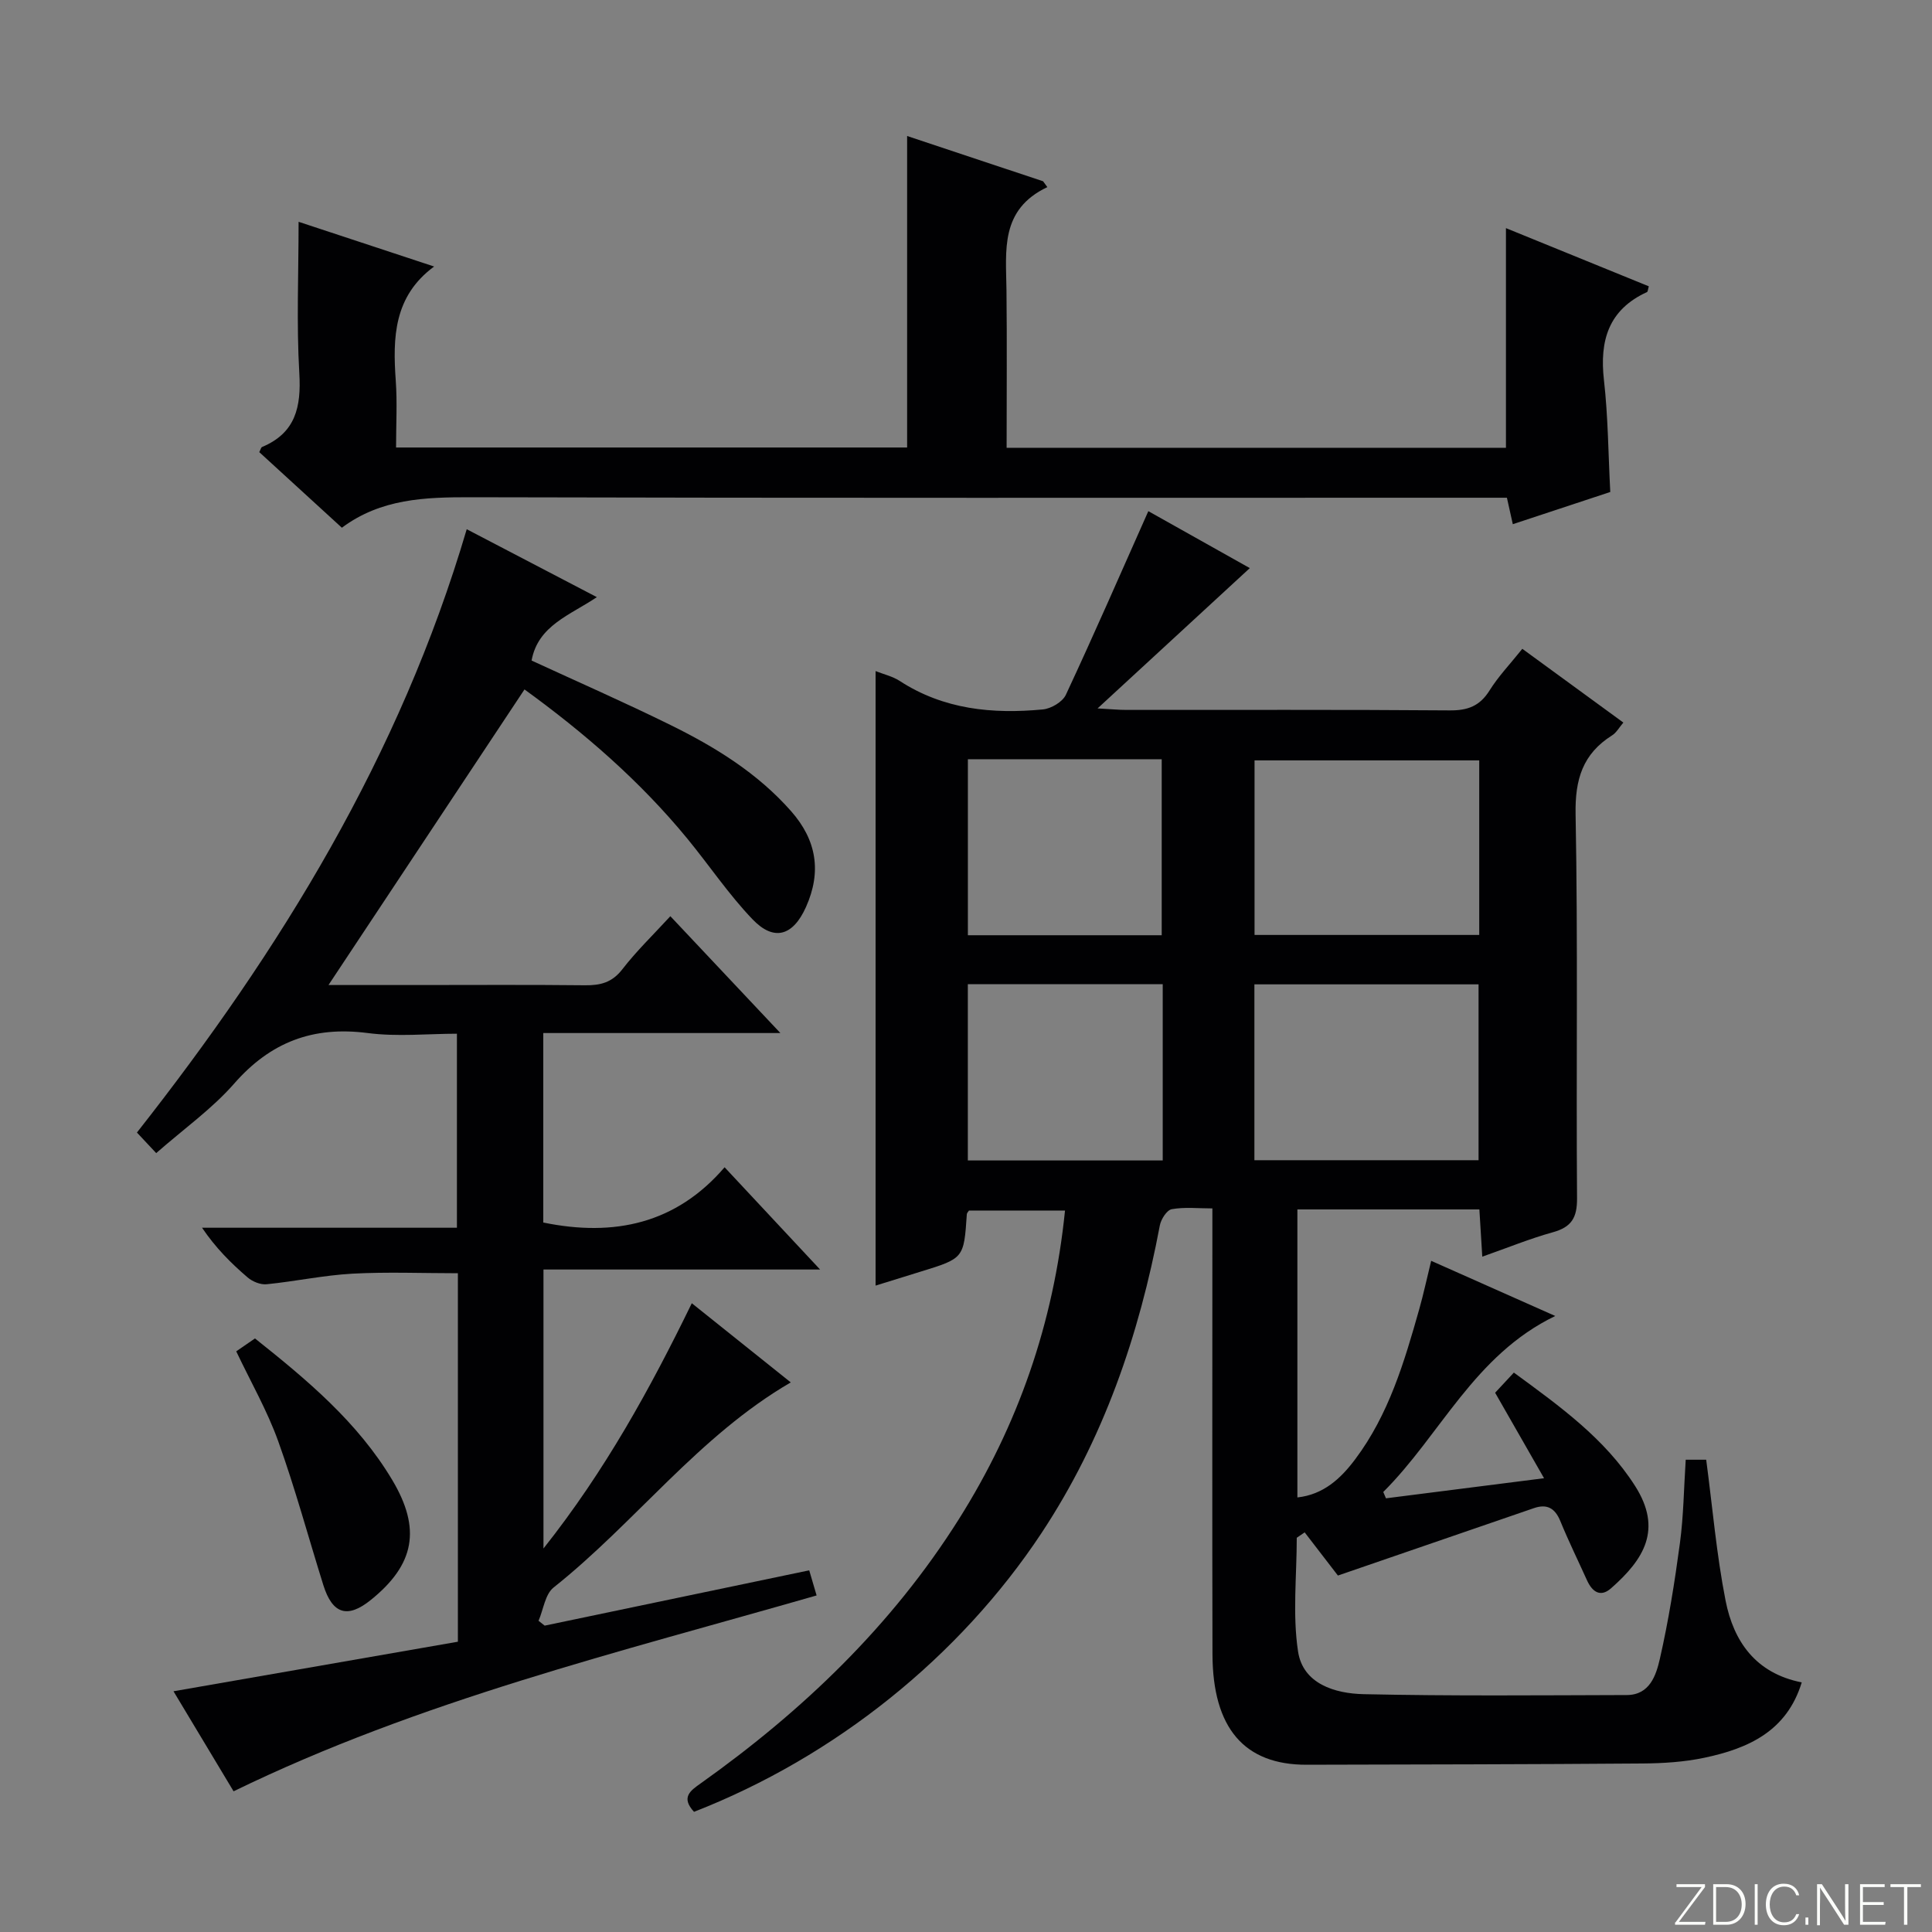 <svg enable-background="new 0 0 400 400" viewBox="0 0 400 400" xmlns="http://www.w3.org/2000/svg"><rect x="0" y="0" width="400" height="400" fill="#808080" stroke="none"/><g fill="#fbfcfa"><path d="m346.9 398 5.4-7.3h-5.2v-.6h5.9v.6l-5.4 7.2h5.5l-.1.6h-6.2v-.5z"/><path d="m354.7 390.1h2.8c2.3 0 3.9 1.6 3.9 4.1s-1.6 4.3-3.9 4.3h-2.8zm.6 7.8h2c2.2 0 3.3-1.6 3.3-3.6 0-1.8-1-3.6-3.3-3.6h-2z"/><path d="m363.9 390.1v8.4h-.6v-8.4z"/><path d="m372.5 396.3c-.4 1.3-1.4 2.3-3.2 2.3-2.4 0-3.7-1.9-3.7-4.3 0-2.3 1.2-4.3 3.7-4.3 1.8 0 2.9 1 3.2 2.4h-.6c-.4-1.1-1.1-1.8-2.5-1.8-2.1 0-3 1.9-3 3.7s.9 3.7 3 3.7c1.4 0 2.1-.7 2.5-1.7z"/><path d="m373.8 398.5v-1.5h.6v1.5z"/><path d="m376.2 398.5v-8.4h1c1.3 2 4.4 6.7 4.9 7.6-.1-1.2-.1-2.4-.1-3.8v-3.8h.7v8.4h-.9c-1.2-1.9-4.4-6.8-5-7.7.1 1.1 0 2.3 0 3.9v3.9h-.6z"/><path d="m390 394.4h-4.3v3.5h4.7l-.1.6h-5.2v-8.4h5.1v.6h-4.5v3.1h4.3v.7z"/><path d="m394.2 390.7h-2.8v-.6h6.3v.6h-2.8v7.8h-.7z"/></g><path d="m143.69 375.12c-2.78-3.01-.74-4.39 1.42-5.92 21.1-15 39.52-32.63 53.41-54.67 12.24-19.43 19.61-40.54 21.98-63.9-6.79 0-13.3 0-19.88 0-.14.23-.43.49-.45.76-.61 9.14-.61 9.13-9.57 11.89-2.99.92-5.97 1.85-9.32 2.89 0-42.5 0-84.59 0-127.23 1.75.69 3.52 1.09 4.96 2.02 9.12 5.94 19.24 6.91 29.67 5.92 1.71-.16 4.07-1.55 4.76-3.02 5.8-12.42 11.28-24.99 17.08-38.03 6.38 3.58 13.55 7.6 21.01 11.79-10.44 9.62-20.52 18.91-31.52 29.05 2.81.15 4.37.31 5.93.31 22.33.02 44.66-.08 66.99.1 3.74.03 6.22-.91 8.23-4.12 1.83-2.93 4.27-5.48 6.79-8.63 7.02 5.12 13.81 10.08 20.92 15.27-.89 1.04-1.44 2.09-2.32 2.64-6.1 3.84-7.71 9.12-7.57 16.35.5 26.49.1 52.99.3 79.49.03 4.06-1.16 5.98-5.02 7.05-4.77 1.32-9.39 3.22-14.6 5.05-.21-3.48-.4-6.53-.6-9.78-12.68 0-24.96 0-37.68 0v59.63c5.38-.59 8.96-3.88 11.98-7.92 6.93-9.24 10.15-20.1 13.23-30.99.9-3.18 1.59-6.42 2.49-10.08 8.4 3.73 16.67 7.41 25.69 11.42-16.81 8.11-23.72 24.59-35.61 36.44.19.44.37.87.56 1.31 10.68-1.36 21.35-2.71 32.73-4.16-3.57-6.23-6.76-11.81-10.13-17.7 1.3-1.39 2.51-2.69 3.88-4.17 9.66 7.07 18.83 13.68 25.07 23.43 5.78 9.04 1.85 15.25-4.95 21.23-2.24 1.97-3.92.68-4.99-1.68-1.85-4.09-3.83-8.13-5.53-12.28-1.1-2.66-2.77-3.56-5.44-2.64-12.98 4.46-25.97 8.93-40.59 13.96-1.45-1.88-4.16-5.41-6.88-8.94-.55.37-1.09.75-1.64 1.12 0 7.87-.9 15.87.27 23.56 1.03 6.71 7.67 8.69 13.57 8.82 18.16.4 36.33.23 54.49.18 4.76-.01 6.07-4.12 6.84-7.47 1.8-7.9 3.08-15.94 4.16-23.98.75-5.58.81-11.26 1.2-17.27h4.24c1.31 9.85 2.13 19.61 4.01 29.16 1.66 8.45 6.22 15.06 15.77 16.94-3.09 10.13-11.1 13.69-20.14 15.6-4.19.89-8.58 1.16-12.88 1.19-23.16.18-46.32.2-69.48.26-12.89.04-19.46-7.56-19.5-22.9-.07-28.66-.02-57.33-.02-85.99 0-1.83 0-3.65 0-6.29-2.95 0-5.75-.32-8.41.16-1.02.18-2.23 2.08-2.47 3.37-4.29 22.76-11.67 44.3-24.54 63.75-16.93 25.56-42.71 46.27-71.9 57.65zm116.02-134.91h46.41c0-12.42 0-24.46 0-36.41-15.72 0-30.97 0-46.41 0zm.03-46.64h46.52c0-12.27 0-24.17 0-36.14-15.68 0-31.04 0-46.52 0zm-19.01 46.69c0-12.27 0-24.21 0-36.5-13.57 0-26.97 0-40.35 0v36.5zm-40.34-83.07v36.44h40.13c0-12.31 0-24.31 0-36.44-13.51 0-26.62 0-40.13 0z" fill="#010103"/><path d="m112.52 262.84v57.76c12.83-16.19 22.12-33.16 30.71-50.78 7.08 5.66 13.83 11.06 20.49 16.39-19.1 11.11-32.18 29.02-49.11 42.47-1.75 1.39-2.1 4.55-3.11 6.89.42.33.84.66 1.27 1 18.12-3.79 36.24-7.58 54.77-11.45.47 1.6.95 3.23 1.53 5.2-40.9 11.76-82.1 21.75-120.71 40.55-4.01-6.67-8.08-13.45-12.44-20.71 19.84-3.46 39.31-6.85 58.88-10.26 0-25.74 0-50.86 0-76.29-7.34 0-14.61-.3-21.85.09-5.94.33-11.82 1.6-17.75 2.19-1.27.13-2.93-.55-3.93-1.41-3.41-2.92-6.6-6.09-9.44-10.29h52.77c0-13.56 0-26.46 0-40.17-6 0-12.33.66-18.48-.14-11.3-1.47-20.11 1.86-27.64 10.47-4.56 5.21-10.36 9.32-16.14 14.39-1.43-1.53-2.63-2.81-3.99-4.26 29.77-37.83 54.45-77.99 68.28-124.91 8.94 4.67 17.55 9.16 26.94 14.06-5.52 3.73-12.19 5.85-13.51 13.13 9.52 4.39 19.23 8.65 28.73 13.33 9.29 4.57 18.06 9.97 25.02 17.88 5.27 5.99 6.32 12.53 3.06 19.82-2.67 5.96-6.61 7.21-11.09 2.52-4.92-5.14-8.93-11.14-13.47-16.67-9.77-11.9-21.3-21.89-33.72-30.9-13.5 20.36-26.85 40.5-40.58 61.2h18.09c11.67 0 23.33-.08 35 .05 3.2.04 5.62-.56 7.74-3.3 2.92-3.78 6.4-7.14 9.95-11 7.44 7.9 14.72 15.63 22.78 24.19-16.91 0-32.89 0-49.09 0v39.23c14.72 3.03 27.53.22 37.54-11.44 6.8 7.28 12.93 13.84 19.77 21.17-19.47 0-38.11 0-57.27 0z" fill="#010103"/><path d="m216.84 38.74c-9.83 4.66-8.55 13.14-8.46 21.31.12 10.8.03 21.6.03 32.66h103.38c0-14.98 0-29.99 0-45.48 9.61 3.92 19.6 7.99 29.58 12.05-.18.59-.19 1.1-.38 1.19-7.96 3.65-9.84 10.03-8.91 18.23.86 7.55.89 15.2 1.31 23.16-6.46 2.14-13.16 4.35-20.18 6.67-.45-2.02-.8-3.58-1.22-5.48-2.09 0-4.07 0-6.04 0-69.49 0-138.97.08-208.46-.1-9.49-.02-18.62.28-26.71 6.31-5.91-5.41-11.53-10.55-17.1-15.65.27-.51.35-.97.59-1.07 6.93-2.91 8.11-8.28 7.7-15.25-.6-10.24-.15-20.54-.15-31.37 8.95 2.95 18.43 6.08 28.06 9.26-8.37 6.16-8.58 14.71-7.94 23.66.32 4.48.06 8.98.06 13.81h105.81c0-21.4 0-42.79 0-64.49 9.15 3.05 18.65 6.21 28.15 9.37.29.4.59.81.88 1.21z" fill="#010103"/><path d="m48.91 279.78c1.31-.9 2.5-1.72 3.88-2.67 10.84 8.62 21.28 17.35 28.41 29.29 6.04 10.12 4.67 17.51-4.41 24.84-4.84 3.91-7.96 2.96-9.85-3.07-3.11-9.94-5.83-20.02-9.35-29.81-2.28-6.34-5.69-12.27-8.68-18.58z" fill="#010103"/></svg>